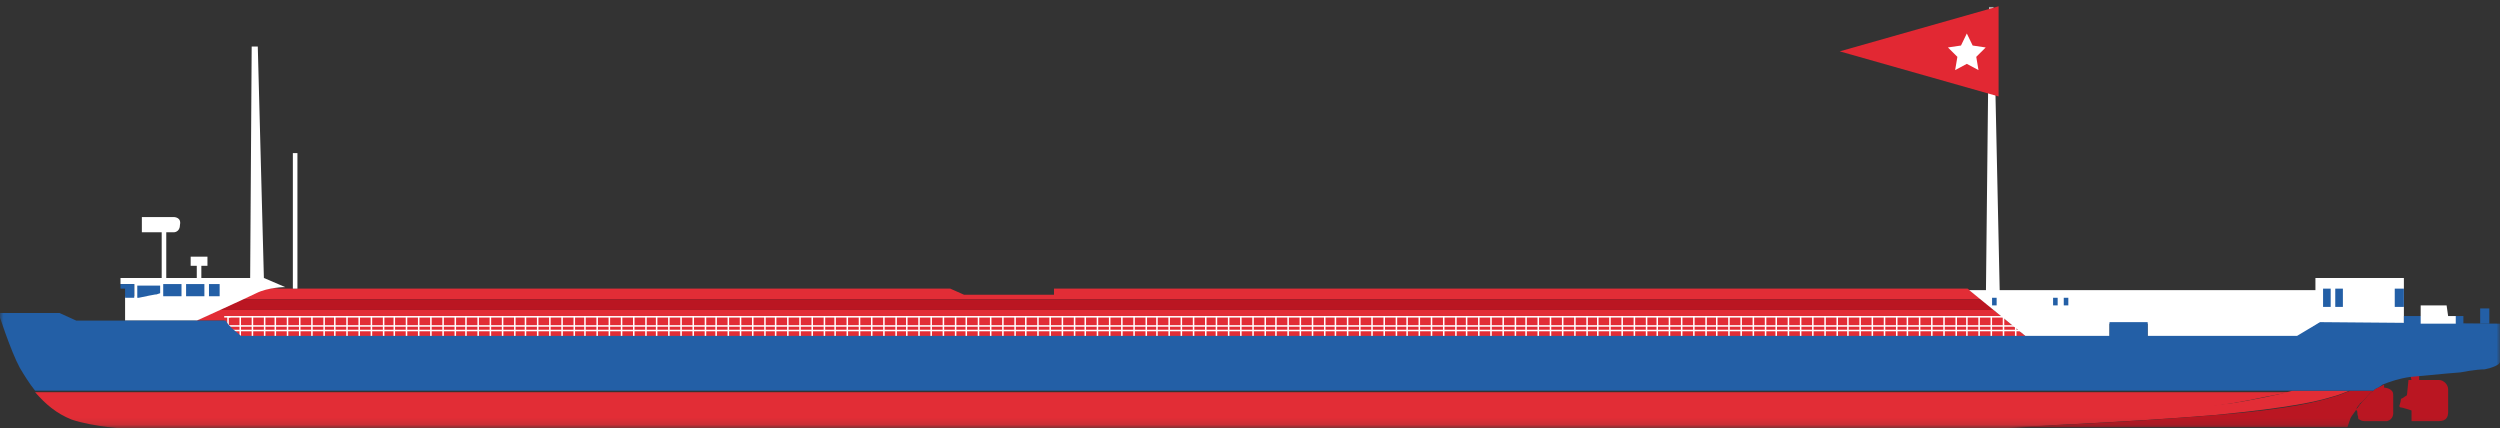 <svg width="362" height="62" viewBox="0 0 362 62" fill="none" xmlns="http://www.w3.org/2000/svg">
<rect x="0" y="0" width="362" height="62" fill="#333333" stroke="none"/>
<g clip-path="url(#clip0_739_1194)">
<mask id="mask0_739_1194" style="mask-type:luminance" maskUnits="userSpaceOnUse" x="0" y="1" width="362" height="61">
<path d="M0 1H362V61.86H0V1Z" fill="white"/>
</mask>
<g mask="url(#mask0_739_1194)">
<path d="M31.584 44.881H288.672L293.531 48.85H34.897C34.897 48.85 34.013 48.189 33.572 47.748C33.13 47.307 32.467 46.425 32.467 46.425H28.271C28.492 46.425 29.817 45.763 31.584 44.881Z" fill="#E22D36"/>
<path d="M35.56 42.676C37.99 41.353 40.419 41.794 40.419 41.794H137.601L139.588 42.676H152.62V41.794H284.918L286.906 43.338H34.677C34.898 43.117 35.34 42.897 35.56 42.676Z" fill="#E22D36"/>
<path d="M31.361 44.881V43.337H34.453C33.57 43.778 32.465 44.44 31.361 44.881Z" fill="#891812"/>
<path d="M34.457 43.337H286.907L288.674 44.881H31.585C32.469 44.44 33.573 43.778 34.457 43.337Z" fill="#BA1622"/>
<path d="M348.084 40.251H335.274V42.014H289.554L288.671 1H288.008L287.567 42.014H285.137L293.53 48.85H305.457V46.866H310.978V48.85H332.623L335.715 46.866H348.084V40.251Z" fill="white"/>
<path d="M359.13 44.661H360.455V46.866H359.13V44.661Z" fill="#235FA6"/>
<path d="M347.643 57.891C347.643 57.67 347.864 57.67 347.864 57.67L348.527 57.23L348.748 55.024H349.189L348.969 54.142L350.294 53.922V55.024H353.165C353.828 55.024 354.49 55.686 354.49 56.347V59.655C354.49 60.317 354.269 60.978 353.165 60.978H349.189V59.435C349.189 59.435 347.864 58.994 347.643 58.994C347.423 58.994 347.423 58.773 347.423 58.773C347.423 58.773 347.643 58.112 347.643 57.891Z" fill="#BA1622"/>
<path d="M323.57 58.332C319.594 58.994 311.422 60.096 309.214 60.317C307.226 60.537 295.52 61.86 289.115 62.081H18.333C18.333 62.081 13.694 61.86 10.381 60.758C8.173 59.876 6.627 58.553 5.081 56.789H331.963C329.754 57.009 326.22 57.891 323.57 58.332Z" fill="#E22D36"/>
<path d="M341.902 58.112C341.461 58.553 341.24 58.994 341.019 59.214C341.24 58.994 341.461 58.773 341.461 58.553C341.682 58.332 341.902 58.332 341.902 58.112Z" fill="#009D96"/>
<path d="M341.238 59.214C341.459 58.994 341.68 58.553 342.122 58.112C342.563 57.671 343.005 57.009 343.668 56.568L343.889 56.348C344.33 56.127 344.772 55.907 345.214 55.686V56.127C345.214 56.127 345.876 56.127 346.318 56.568C346.539 56.789 346.539 57.009 346.539 57.45C346.539 57.891 346.539 59.876 346.539 59.876C346.539 59.876 346.539 60.758 345.656 60.978C345.435 60.978 344.993 60.978 344.551 60.978C343.447 60.978 342.343 60.978 342.343 60.978C342.343 60.978 341.901 60.978 341.68 60.758C341.459 60.758 341.459 60.537 341.459 60.317C341.238 59.876 341.459 59.655 341.238 59.435C341.238 59.435 341.017 59.214 341.238 59.214Z" fill="#BA1622"/>
<path d="M323.568 58.332C326.218 57.891 329.752 57.229 331.961 56.568H340.133C339.691 56.788 338.587 57.229 337.703 57.45C335.495 58.111 331.961 58.993 320.697 60.096C307.445 61.199 290.659 61.86 290.659 61.86H293.751H289.113C295.518 61.64 307.003 60.316 309.212 60.096C311.42 59.876 319.592 58.773 323.568 58.332Z" fill="#E22D36"/>
<path d="M320.917 60.096C331.96 59.214 335.715 58.111 337.924 57.45C338.807 57.229 339.69 56.788 340.353 56.568H341.899H343.445H343.666C343.003 57.009 342.562 57.67 342.12 58.111C341.899 58.332 341.678 58.332 341.678 58.553C341.457 58.773 341.237 58.993 341.237 59.214C341.016 59.655 340.574 60.096 340.353 60.537C340.132 61.199 339.911 61.86 339.911 61.86H320.033H293.75H290.658C290.879 61.86 307.665 61.199 320.917 60.096Z" fill="#BA1622"/>
<path d="M346.759 41.794H348.084V44.44H346.759V41.794Z" fill="#235FA6"/>
<path d="M338.146 41.794H339.25V44.44H338.146V41.794Z" fill="#235FA6"/>
<path d="M336.38 41.794H337.484V44.44H336.38V41.794Z" fill="#235FA6"/>
<path d="M298.832 43.117H299.494V44.22H298.832V43.117Z" fill="#235FA6"/>
<path d="M297.287 43.117H297.949V44.22H297.287V43.117Z" fill="#235FA6"/>
<path d="M288.451 43.117H289.113V44.22H288.451V43.117Z" fill="#235FA6"/>
<path d="M19.437 41.132H17.449V40.25H23.413V33.635H20.541V31.43H25.18C25.18 31.43 26.284 31.43 26.063 32.532C26.063 33.635 25.18 33.635 25.18 33.635H24.075V40.25H28.493V38.486H27.609V37.163H30.039V38.486H29.155V40.25H36.223L36.444 6.733H37.327L38.211 40.25L41.303 41.573C41.303 41.573 38.873 41.573 37.106 42.455C35.781 43.117 28.493 46.424 28.493 46.424H18.112V42.896H19.437V41.132Z" fill="white"/>
<path d="M17.45 41.794V41.132H19.438V43.117H18.112V41.794H17.45Z" fill="#235FA6"/>
<path d="M42.406 22.169H43.068V41.794H42.406V22.169Z" fill="white"/>
<path d="M30.259 41.132H31.805V42.896H30.259V41.132Z" fill="#235FA6"/>
<path d="M26.945 41.132H29.596V42.896H26.945V41.132Z" fill="#235FA6"/>
<path d="M23.633 41.132H26.283V42.896H23.633V41.132Z" fill="#235FA6"/>
<path d="M20.099 43.117C20.099 43.117 23.191 42.456 22.529 42.676C21.866 42.897 23.191 42.456 23.191 42.456V41.353H19.878V43.117H20.099Z" fill="#235FA6"/>
<path d="M32.909 51.276H293.531V45.763H32.909V51.276ZM293.31 51.055H33.13V45.984H293.31V51.055Z" fill="white"/>
<path d="M32.466 45.763H33.35V45.984H32.466V45.763Z" fill="white"/>
<path d="M34.678 45.763H34.898V49.291H34.678V45.763Z" fill="white"/>
<path d="M36.442 45.763H36.662V49.291H36.442V45.763Z" fill="white"/>
<path d="M38.211 45.763H38.432V49.291H38.211V45.763Z" fill="white"/>
<path d="M39.756 45.763H39.977V49.291H39.756V45.763Z" fill="white"/>
<path d="M41.524 45.763H41.744V49.291H41.524V45.763Z" fill="white"/>
<path d="M43.291 45.763H43.512V49.291H43.291V45.763Z" fill="white"/>
<path d="M45.057 45.763H45.277V49.291H45.057V45.763Z" fill="white"/>
<path d="M46.825 45.763H47.045V49.291H46.825V45.763Z" fill="white"/>
<path d="M48.369 45.763H48.59V49.291H48.369V45.763Z" fill="white"/>
<path d="M50.137 45.763H50.357V49.291H50.137V45.763Z" fill="white"/>
<path d="M51.903 45.763H52.123V49.291H51.903V45.763Z" fill="white"/>
<path d="M53.67 45.763H53.891V49.291H53.67V45.763Z" fill="white"/>
<path d="M55.44 45.763H55.66V49.291H55.44V45.763Z" fill="white"/>
<path d="M56.985 45.763H57.205V49.291H56.985V45.763Z" fill="white"/>
<path d="M58.752 45.763H58.973V49.291H58.752V45.763Z" fill="white"/>
<path d="M60.518 45.763H60.738V49.291H60.518V45.763Z" fill="white"/>
<path d="M62.285 45.763H62.506V49.291H62.285V45.763Z" fill="white"/>
<path d="M64.051 45.763H64.271V49.291H64.051V45.763Z" fill="white"/>
<path d="M65.819 45.763H66.039V49.291H65.819V45.763Z" fill="white"/>
<path d="M67.364 45.763H67.584V49.291H67.364V45.763Z" fill="white"/>
<path d="M69.131 45.763H69.352V49.291H69.131V45.763Z" fill="white"/>
<path d="M70.899 45.763H71.119V49.291H70.899V45.763Z" fill="white"/>
<path d="M72.664 45.763H72.885V49.291H72.664V45.763Z" fill="white"/>
<path d="M74.434 45.763H74.654V49.291H74.434V45.763Z" fill="white"/>
<path d="M75.979 45.763H76.199V49.291H75.979V45.763Z" fill="white"/>
<path d="M77.746 45.763H77.967V49.291H77.746V45.763Z" fill="white"/>
<path d="M79.512 45.763H79.732V49.291H79.512V45.763Z" fill="white"/>
<path d="M81.28 45.763H81.5V49.291H81.28V45.763Z" fill="white"/>
<path d="M83.047 45.763H83.268V49.291H83.047V45.763Z" fill="white"/>
<path d="M84.592 45.763H84.812V49.291H84.592V45.763Z" fill="white"/>
<path d="M86.36 45.763H86.58V49.291H86.36V45.763Z" fill="white"/>
<path d="M88.125 45.763H88.346V49.291H88.125V45.763Z" fill="white"/>
<path d="M89.893 45.763H90.113V49.291H89.893V45.763Z" fill="white"/>
<path d="M91.659 45.763H91.879V49.291H91.659V45.763Z" fill="white"/>
<path d="M93.426 45.763H93.646V49.291H93.426V45.763Z" fill="white"/>
<path d="M94.971 45.763H95.191V49.291H94.971V45.763Z" fill="white"/>
<path d="M96.741 45.763H96.961V49.291H96.741V45.763Z" fill="white"/>
<path d="M98.508 45.763H98.729V49.291H98.508V45.763Z" fill="white"/>
<path d="M100.274 45.763H100.494V49.291H100.274V45.763Z" fill="white"/>
<path d="M102.041 45.763H102.262V49.291H102.041V45.763Z" fill="white"/>
<path d="M103.586 45.763H103.807V49.291H103.586V45.763Z" fill="white"/>
<path d="M105.354 45.763H105.574V49.291H105.354V45.763Z" fill="white"/>
<path d="M107.12 45.763H107.34V49.291H107.12V45.763Z" fill="white"/>
<path d="M108.887 45.763H109.107V49.291H108.887V45.763Z" fill="white"/>
<path d="M110.655 45.763H110.875V49.291H110.655V45.763Z" fill="white"/>
<path d="M112.2 45.763H112.42V49.291H112.2V45.763Z" fill="white"/>
<path d="M113.969 45.763H114.189V49.291H113.969V45.763Z" fill="white"/>
<path d="M115.733 45.763H115.953V49.291H115.733V45.763Z" fill="white"/>
<path d="M117.502 45.763H117.723V49.291H117.502V45.763Z" fill="white"/>
<path d="M119.268 45.763H119.488V49.291H119.268V45.763Z" fill="white"/>
<path d="M120.815 45.763H121.035V49.291H120.815V45.763Z" fill="white"/>
<path d="M122.58 45.763H122.801V49.291H122.58V45.763Z" fill="white"/>
<path d="M124.348 45.763H124.568V49.291H124.348V45.763Z" fill="white"/>
<path d="M126.115 45.763H126.336V49.291H126.115V45.763Z" fill="white"/>
<path d="M127.881 45.763H128.102V49.291H127.881V45.763Z" fill="white"/>
<path d="M129.649 45.763H129.869V49.291H129.649V45.763Z" fill="white"/>
<path d="M131.194 45.763H131.414V49.291H131.194V45.763Z" fill="white"/>
<path d="M132.963 45.763H133.184V49.291H132.963V45.763Z" fill="white"/>
<path d="M134.727 45.763H134.947V49.291H134.727V45.763Z" fill="white"/>
<path d="M136.496 45.763H136.717V49.291H136.496V45.763Z" fill="white"/>
<path d="M138.264 45.763H138.484V49.291H138.264V45.763Z" fill="white"/>
<path d="M139.809 45.763H140.029V49.291H139.809V45.763Z" fill="white"/>
<path d="M141.577 45.763H141.797V49.291H141.577V45.763Z" fill="white"/>
<path d="M143.342 45.763H143.562V49.291H143.342V45.763Z" fill="white"/>
<path d="M145.11 45.763H145.33V49.291H145.11V45.763Z" fill="white"/>
<path d="M146.875 45.763H147.096V49.291H146.875V45.763Z" fill="white"/>
<path d="M148.424 45.763H148.645V49.291H148.424V45.763Z" fill="white"/>
<path d="M150.188 45.763H150.408V49.291H150.188V45.763Z" fill="white"/>
<path d="M151.957 45.763H152.178V49.291H151.957V45.763Z" fill="white"/>
<path d="M153.725 45.763H153.945V49.291H153.725V45.763Z" fill="white"/>
<path d="M155.49 45.763H155.711V49.291H155.49V45.763Z" fill="white"/>
<path d="M157.037 45.763H157.258V49.291H157.037V45.763Z" fill="white"/>
<path d="M158.803 45.763H159.023V49.291H158.803V45.763Z" fill="white"/>
<path d="M160.571 45.763H160.791V49.291H160.571V45.763Z" fill="white"/>
<path d="M162.336 45.763H162.557V49.291H162.336V45.763Z" fill="white"/>
<path d="M164.104 45.763H164.324V49.291H164.104V45.763Z" fill="white"/>
<path d="M165.871 45.763H166.092V49.291H165.871V45.763Z" fill="white"/>
<path d="M167.416 45.763H167.637V49.291H167.416V45.763Z" fill="white"/>
<path d="M169.186 45.763H169.406V49.291H169.186V45.763Z" fill="white"/>
<path d="M170.95 45.763H171.17V49.291H170.95V45.763Z" fill="white"/>
<path d="M172.719 45.763H172.939V49.291H172.719V45.763Z" fill="white"/>
<path d="M174.485 45.763H174.705V49.291H174.485V45.763Z" fill="white"/>
<path d="M176.032 45.763H176.252V49.291H176.032V45.763Z" fill="white"/>
<path d="M177.797 45.763H178.018V49.291H177.797V45.763Z" fill="white"/>
<path d="M179.565 45.763H179.785V49.291H179.565V45.763Z" fill="white"/>
<path d="M181.332 45.763H181.553V49.291H181.332V45.763Z" fill="white"/>
<path d="M183.098 45.763H183.318V49.291H183.098V45.763Z" fill="white"/>
<path d="M184.647 45.763H184.867V49.291H184.647V45.763Z" fill="white"/>
<path d="M186.411 45.763H186.631V49.291H186.411V45.763Z" fill="white"/>
<path d="M188.18 45.763H188.4V49.291H188.18V45.763Z" fill="white"/>
<path d="M189.944 45.763H190.164V49.291H189.944V45.763Z" fill="white"/>
<path d="M191.713 45.763H191.934V49.291H191.713V45.763Z" fill="white"/>
<path d="M193.258 45.763H193.479V49.291H193.258V45.763Z" fill="white"/>
<path d="M195.026 45.763H195.246V49.291H195.026V45.763Z" fill="white"/>
<path d="M196.793 45.763H197.014V49.291H196.793V45.763Z" fill="white"/>
<path d="M198.559 45.763H198.779V49.291H198.559V45.763Z" fill="white"/>
<path d="M200.326 45.763H200.547V49.291H200.326V45.763Z" fill="white"/>
<path d="M202.092 45.763H202.312V49.291H202.092V45.763Z" fill="white"/>
<path d="M203.639 45.763H203.859V49.291H203.639V45.763Z" fill="white"/>
<path d="M205.405 45.763H205.625V49.291H205.405V45.763Z" fill="white"/>
<path d="M207.172 45.763H207.393V49.291H207.172V45.763Z" fill="white"/>
<path d="M208.942 45.763H209.162V49.291H208.942V45.763Z" fill="white"/>
<path d="M210.707 45.763H210.928V49.291H210.707V45.763Z" fill="white"/>
<path d="M212.254 45.763H212.475V49.291H212.254V45.763Z" fill="white"/>
<path d="M214.02 45.763H214.24V49.291H214.02V45.763Z" fill="white"/>
<path d="M215.787 45.763H216.008V49.291H215.787V45.763Z" fill="white"/>
<path d="M217.553 45.763H217.773V49.291H217.553V45.763Z" fill="white"/>
<path d="M219.321 45.763H219.541V49.291H219.321V45.763Z" fill="white"/>
<path d="M220.866 45.763H221.086V49.291H220.866V45.763Z" fill="white"/>
<path d="M222.633 45.763H222.854V49.291H222.633V45.763Z" fill="white"/>
<path d="M224.401 45.763H224.621V49.291H224.401V45.763Z" fill="white"/>
<path d="M226.166 45.763H226.387V49.291H226.166V45.763Z" fill="white"/>
<path d="M227.936 45.763H228.156V49.291H227.936V45.763Z" fill="white"/>
<path d="M229.699 45.763H229.92V49.291H229.699V45.763Z" fill="white"/>
<path d="M231.248 45.763H231.469V49.291H231.248V45.763Z" fill="white"/>
<path d="M233.014 45.763H233.234V49.291H233.014V45.763Z" fill="white"/>
<path d="M234.782 45.763H235.002V49.291H234.782V45.763Z" fill="white"/>
<path d="M236.549 45.763H236.77V49.291H236.549V45.763Z" fill="white"/>
<path d="M238.315 45.763H238.535V49.291H238.315V45.763Z" fill="white"/>
<path d="M239.862 45.763H240.082V49.291H239.862V45.763Z" fill="white"/>
<path d="M241.627 45.763H241.848V49.291H241.627V45.763Z" fill="white"/>
<path d="M243.395 45.763H243.615V49.291H243.395V45.763Z" fill="white"/>
<path d="M245.161 45.763H245.381V49.291H245.161V45.763Z" fill="white"/>
<path d="M246.93 45.763H247.15V49.291H246.93V45.763Z" fill="white"/>
<path d="M248.475 45.763H248.695V49.291H248.475V45.763Z" fill="white"/>
<path d="M250.243 45.763H250.463V49.291H250.243V45.763Z" fill="white"/>
<path d="M252.01 45.763H252.23V49.291H252.01V45.763Z" fill="white"/>
<path d="M253.776 45.763H253.996V49.291H253.776V45.763Z" fill="white"/>
<path d="M255.543 45.763H255.764V49.291H255.543V45.763Z" fill="white"/>
<path d="M257.088 45.763H257.309V49.291H257.088V45.763Z" fill="white"/>
<path d="M258.856 45.763H259.076V49.291H258.856V45.763Z" fill="white"/>
<path d="M260.621 45.763H260.842V49.291H260.621V45.763Z" fill="white"/>
<path d="M262.389 45.763H262.609V49.291H262.389V45.763Z" fill="white"/>
<path d="M264.159 45.763H264.379V49.291H264.159V45.763Z" fill="white"/>
<path d="M265.922 45.763H266.143V49.291H265.922V45.763Z" fill="white"/>
<path d="M267.471 45.763H267.691V49.291H267.471V45.763Z" fill="white"/>
<path d="M269.237 45.763H269.457V49.291H269.237V45.763Z" fill="white"/>
<path d="M271.004 45.763H271.225V49.291H271.004V45.763Z" fill="white"/>
<path d="M272.77 45.763H272.99V49.291H272.77V45.763Z" fill="white"/>
<path d="M274.537 45.763H274.758V49.291H274.537V45.763Z" fill="white"/>
<path d="M276.082 45.763H276.303V49.291H276.082V45.763Z" fill="white"/>
<path d="M277.85 45.763H278.07V49.291H277.85V45.763Z" fill="white"/>
<path d="M279.617 45.763H279.838V49.291H279.617V45.763Z" fill="white"/>
<path d="M281.383 45.763H281.604V49.291H281.383V45.763Z" fill="white"/>
<path d="M283.151 45.763H283.371V49.291H283.151V45.763Z" fill="white"/>
<path d="M284.697 45.763H284.918V49.291H284.697V45.763Z" fill="white"/>
<path d="M286.465 45.763H286.686V49.291H286.465V45.763Z" fill="white"/>
<path d="M288.231 45.763H288.451V49.291H288.231V45.763Z" fill="white"/>
<path d="M289.998 45.763H290.219V49.291H289.998V45.763Z" fill="white"/>
<path d="M291.766 45.763H291.986V49.291H291.766V45.763Z" fill="white"/>
<path d="M33.13 47.086H293.531V47.307H33.13V47.086Z" fill="white"/>
<path d="M33.13 47.748H293.531V47.968H33.13V47.748Z" fill="white"/>
<path d="M8.614 45.322L11.043 46.425H32.688C32.909 46.866 33.351 47.307 33.572 47.527C33.793 47.748 34.897 48.63 34.897 48.63H305.458V46.645H310.98V48.63H332.625L335.938 46.645L362 46.866V52.379C362 52.82 360.896 53.261 359.791 53.481C358.466 53.481 356.257 53.922 356.257 53.922C356.257 53.922 353.386 54.143 348.969 54.584C347.423 54.804 346.098 55.245 344.993 55.686C344.772 55.907 344.331 56.127 343.889 56.348L343.668 56.568H343.447H341.901H340.134H331.741H5.08C4.196 55.466 3.534 54.363 2.871 53.261C1.546 50.835 -0.221 45.322 -0.221 45.322H8.614Z" fill="#235FA6"/>
<path d="M348.085 45.763H356.699V47.307H348.085V45.763Z" fill="#235FA6"/>
<path d="M355.594 46.866V45.763H354.489L354.269 44.22H350.514V46.866H355.594Z" fill="white"/>
</g>
<path d="M289.396 13.965V0.91L266.396 7.437L289.396 13.965Z" fill="#E22833"/>
<path d="M284.795 4.848L285.641 6.593L287.529 6.872L286.162 8.232L286.485 10.151L284.795 9.245L283.104 10.151L283.429 8.232L282.06 6.872L283.95 6.593L284.795 4.848Z" fill="white"/>
</g>
<defs>
<clipPath id="clip0_739_1194">
<rect width="362" height="62" fill="white" transform="matrix(-1 0 0 1 362 0)"/>
</clipPath>
</defs>
</svg>
